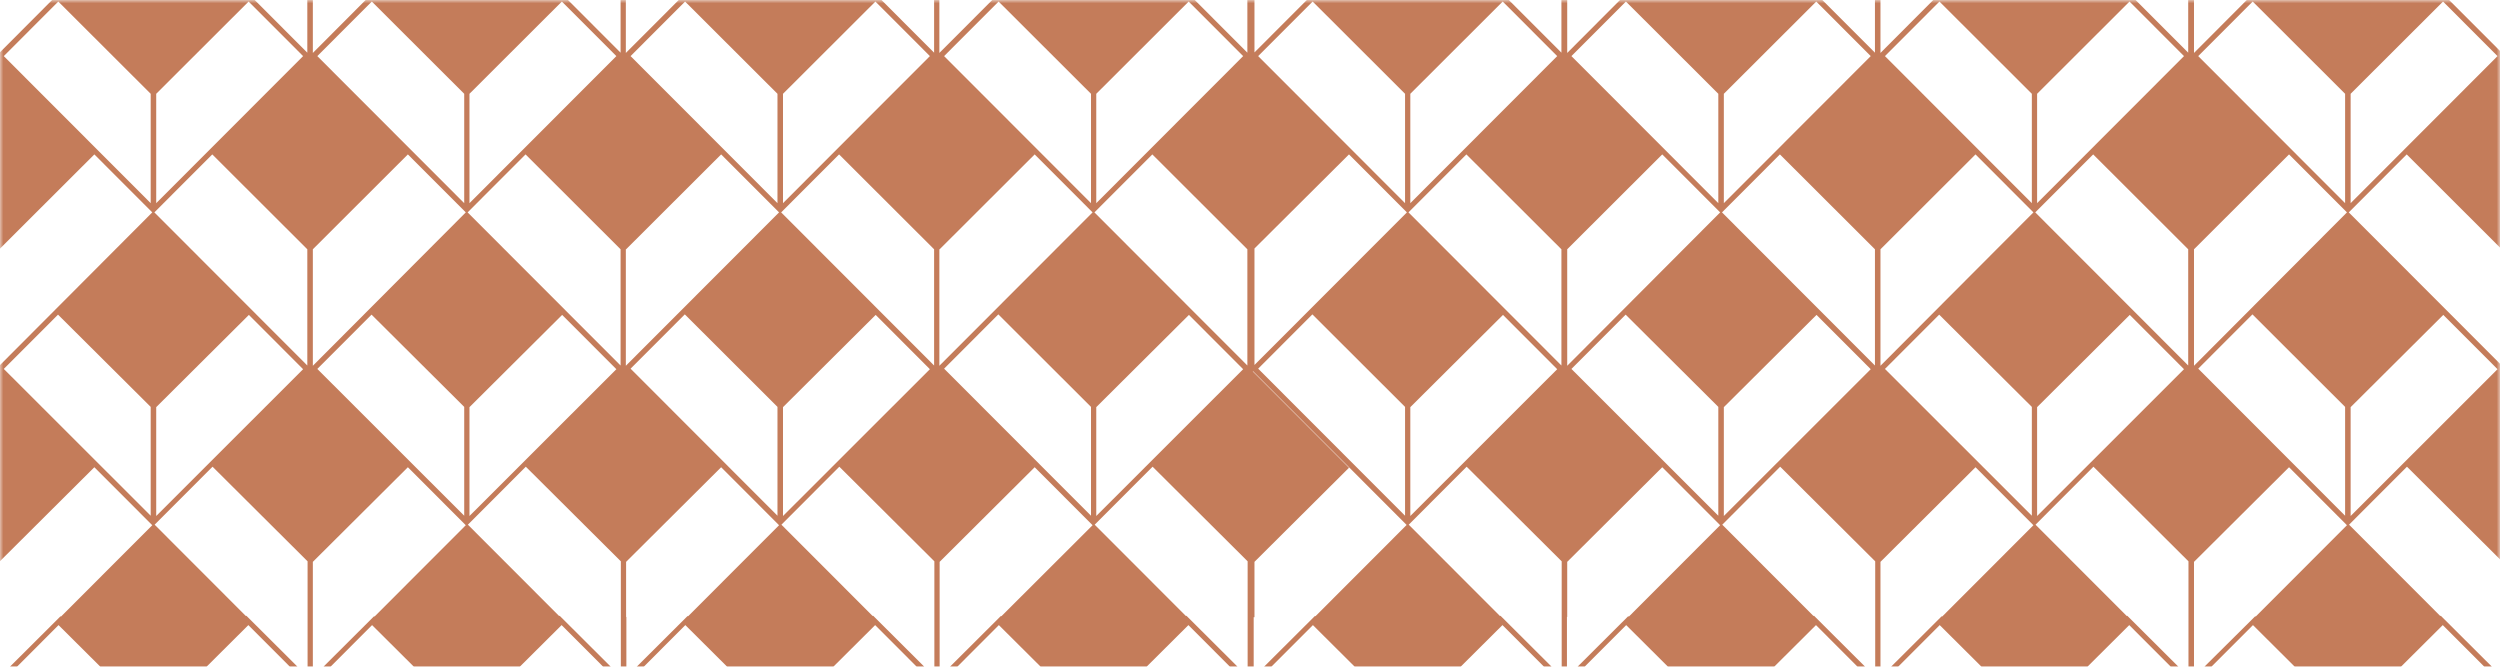 <svg width="100%" height="100%" viewBox="0 0 375 100" fill="none" xmlns="http://www.w3.org/2000/svg">
<mask id="mask0" mask-type="alpha" maskUnits="userSpaceOnUse" x="0" y="0" width="375" height="316">
<rect width="375" height="116" fill="black"/>
<rect width="375" height="116" fill="black"/>
<rect width="375" height="116" fill="black"/>
<rect width="375" height="116" fill="black"/>
<rect width="375" height="116" fill="black"/>
<rect width="375" height="116" fill="black"/>
<rect width="375" height="116" fill="black"/>
<rect width="375" height="116" fill="black"/>
<rect width="375" height="116" fill="black"/>
<rect width="375" height="116" fill="black"/>
<rect width="375" height="116" fill="black"/>
</mask>
<g mask="url(#mask0)">
<path d="M422.289 -95V-85.868L413.128 -95H385.25L376.09 -85.868V-95H375.3V-85.868L366.139 -95H338.261L329.1 -85.868V-95H328.31V-85.868L319.11 -95H291.232L282.071 -85.868V-95H281.281V-85.868L272.12 -95H244.203L235.042 -85.868V-95H234.253V-85.868L225.092 -95H197.214L188.053 -85.868V-95H187.934H187.342H187.145V-85.868L177.984 -95H150.106L140.945 -85.868V-95H140.155V-85.868L130.994 -95H103.116L93.956 -85.868V-95H93.166V-85.868L83.965 -95H56.087L46.927 -85.868V-95H46.137V-85.868L36.976 -95H9.098L-0.063 -85.868V-95H-0.853V-85.868L-10.053 -95H-37.931L-47.092 -85.868V-95H-47.803H-48V-84.998V-56.694V-37.995V-9.69V8.969V37.274V55.972V84.277V92.46V92.579V102.462V130.727V149.426V177.731V196.43V224.734V243.393V271.698V280H-47.803H-47.013V271.698L-32.837 257.585L-47.289 243.077H-47.21L-24.15 266.164L-37.931 279.96H-10.053L-23.834 266.164L-15.147 257.467L-0.892 271.659V279.96H-0.102V271.659L14.152 257.467L22.84 266.164L9.059 279.96H36.936L23.155 266.164L31.843 257.467L46.097 271.659V279.96H46.887V271.659L61.142 257.467L69.829 266.164L56.048 279.96H83.926L70.145 266.164L78.832 257.467L93.087 271.659V279.96H93.876V271.659L108.131 257.467L116.818 266.164L103.037 279.96H130.915L117.134 266.164L125.821 257.467L140.076 271.659V279.96H140.866V271.659L155.121 257.467L163.808 266.164L150.027 279.96H177.905L164.124 266.164L172.811 257.467L187.066 271.659V279.96H187.263H187.855H188.053V271.659L202.229 257.546L187.855 243.156V243.077L210.916 266.164L197.214 280H225.092L211.311 266.203L219.998 257.506L234.253 271.698V280H235.042V271.698L249.297 257.506L257.984 266.203L244.203 280H272.081L258.3 266.203L266.987 257.506L281.242 271.698V280H282.032V271.698L296.286 257.506L304.974 266.203L291.193 280H319.07L305.289 266.203L313.977 257.506L328.231 271.698V280H329.021V271.698L343.276 257.506L351.963 266.203L338.182 280H366.06L352.279 266.203L360.966 257.506L375.221 271.698V280H376.011V271.698L390.265 257.506L398.952 266.203L385.172 280H413.049L399.268 266.203L407.955 257.506L422.21 271.698V280H423V271.698V243.196V243.077V224.813V196.311V195.52V177.81V149.307V148.675V130.806V102.304V101.948V92.5V92.381V84.238V55.735V55.617V37.313V8.811V8.02V-9.611V-38.114V-38.746V-56.575V-85.078V-85.433V-95H422.289ZM-23.597 -79.899L-9.777 -93.656L-1.563 -85.433L-23.597 -63.374V-79.899ZM-38.207 -93.656L-24.387 -79.899V-63.374L-46.42 -85.433L-38.207 -93.656ZM-47.013 -9.69L-32.877 -23.763L-24.15 -15.027L-47.013 7.823V-9.69ZM-46.42 -38.509L-38.207 -46.731L-24.387 -32.935V-16.45L-46.42 -38.509ZM-24.387 14.069V30.474L-46.42 8.416L-38.247 0.232L-24.387 14.069ZM-47.013 37.274L-32.837 23.161L-24.15 31.858L-47.013 54.747V37.274ZM-24.387 61.033V77.359L-46.42 55.34L-38.286 47.196L-24.387 61.033ZM-47.289 55.656H-47.21L-24.15 78.743L-37.812 92.421H-37.931L-47.092 101.553V92.579H-46.973V84.277L-32.797 70.165L-47.289 55.656ZM-24.387 107.522V124.046L-46.42 101.988L-38.207 93.765L-24.387 107.522ZM-24.387 264.82L-46.42 242.761L-38.286 234.617L-24.387 248.454V264.82ZM-47.013 242.168V224.695L-32.837 210.582L-24.15 219.279L-47.013 242.168ZM-46.42 195.837L-38.247 187.653L-24.387 201.49V217.895L-46.42 195.837ZM-47.013 195.283V177.731L-32.877 163.658L-24.15 172.394L-47.013 195.283ZM-46.42 148.912L-38.207 140.689L-24.387 154.486V170.971L-46.42 148.912ZM-47.013 148.359V130.727L-32.916 116.694L-24.15 125.47L-47.013 148.359ZM-47.013 -39.062V-56.694L-32.916 -70.727L-24.15 -61.951L-47.013 -39.062ZM-23.597 264.82V248.493L-9.698 234.657L-1.563 242.8L-23.597 264.82ZM-0.892 242.287L-23.834 219.279L-15.147 210.582L-0.892 224.813V242.287ZM-23.597 217.895V201.49L-9.698 187.653L-1.524 195.837L-23.597 217.895ZM-0.892 195.362L-23.873 172.355L-15.147 163.618L-0.932 177.81V195.362H-0.892ZM-23.597 170.971V154.486L-9.777 140.689L-1.563 148.912L-23.597 170.971ZM-0.892 148.438L-23.873 125.43L-15.107 116.654L-0.892 130.806V148.438ZM-23.597 124.046V107.522L-9.777 93.765L-1.563 101.988L-23.597 124.046ZM-0.892 92.421V92.54V101.513L-10.053 92.381H-10.171L-23.834 78.703L-15.147 70.006L-0.892 84.198V92.421ZM-23.597 77.399V61.072L-9.698 47.236L-1.563 55.38L-23.597 77.399ZM-0.892 54.866L-23.873 31.858L-15.186 23.161L-0.932 37.392V54.866H-0.892ZM-23.597 30.474V14.069L-9.737 0.232L-1.563 8.416L-23.597 30.474ZM-0.892 7.941L-23.873 -15.066L-15.147 -23.803L-0.932 -9.611V7.941H-0.892ZM-23.597 -16.45V-32.935L-9.777 -46.731L-1.563 -38.509L-23.597 -16.45ZM-0.892 -38.983L-23.834 -61.951L-15.068 -70.727L-0.853 -56.575V-38.983H-0.892ZM23.432 -79.899L37.252 -93.656L45.465 -85.433L23.432 -63.374V-79.899ZM8.822 -93.656L22.642 -79.899V-63.374L0.569 -85.433L8.822 -93.656ZM-0.102 92.54V92.421V84.277L14.152 70.085L22.84 78.782L9.177 92.46H9.059L-0.102 101.592V92.54ZM0.569 55.34L8.703 47.196L22.603 61.033V77.359L0.569 55.34ZM22.603 107.522V124.046L0.569 101.988L8.782 93.765L22.603 107.522ZM22.603 264.82L0.569 242.761L8.703 234.617L22.603 248.454V264.82ZM-0.102 242.287V224.813L14.152 210.582L22.84 219.279L-0.102 242.287ZM0.569 195.837L8.743 187.653L22.603 201.49V217.895L0.569 195.837ZM-0.102 195.362V177.81L14.113 163.618L22.84 172.355L-0.102 195.362ZM0.569 148.912L8.782 140.689L22.603 154.486V170.971L0.569 148.912ZM-0.102 148.438V130.806L14.113 116.654L22.879 125.43L-0.102 148.438ZM-0.102 54.866V37.392L14.152 23.161L22.84 31.858L-0.102 54.866ZM0.569 8.416L8.743 0.232L22.603 14.069V30.474L0.569 8.416ZM-0.102 7.941V-9.611L14.113 -23.803L22.84 -15.066L-0.102 7.941ZM0.569 -38.509L8.782 -46.731L22.603 -32.935V-16.45L0.569 -38.509ZM-0.102 -38.983V-56.575L14.113 -70.727L22.879 -61.951L-0.102 -38.983ZM23.432 264.82V248.493L37.331 234.657L45.465 242.8L23.432 264.82ZM46.137 242.287L23.155 219.279L31.843 210.582L46.097 224.813V242.287H46.137ZM23.432 217.895V201.49L37.292 187.653L45.465 195.837L23.432 217.895ZM46.137 195.362L23.155 172.355L31.882 163.618L46.097 177.81V195.362H46.137ZM23.432 170.971V154.486L37.252 140.689L45.465 148.912L23.432 170.971ZM46.137 148.438L23.155 125.43L31.922 116.654L46.137 130.806V148.438ZM23.432 124.046V107.522L37.252 93.765L45.465 101.988L23.432 124.046ZM46.137 92.421V92.54V101.513L36.976 92.381H36.857L23.195 78.703L31.882 70.006L46.137 84.198V92.421ZM23.432 77.399V61.072L37.331 47.236L45.465 55.38L23.432 77.399ZM46.137 54.866L23.155 31.858L31.843 23.161L46.097 37.392V54.866H46.137ZM23.432 30.474V14.069L37.292 0.232L45.465 8.416L23.432 30.474ZM46.137 7.941L23.155 -15.066L31.882 -23.803L46.097 -9.611V7.941H46.137ZM23.432 -16.45V-32.935L37.252 -46.731L45.465 -38.509L23.432 -16.45ZM46.137 -38.983L23.155 -61.991L31.922 -70.767L46.137 -56.614V-38.983ZM70.421 -79.899L84.242 -93.656L92.455 -85.433L70.421 -63.374V-79.899ZM55.811 -93.656L69.632 -79.899V-63.374L47.598 -85.433L55.811 -93.656ZM46.927 92.54V92.421V84.277L61.181 70.085L69.868 78.782L56.206 92.46H56.087L46.927 101.592V92.54ZM47.598 55.34L55.732 47.196L69.632 61.033V77.359L47.598 55.34ZM69.632 107.522V124.046L47.598 101.988L55.811 93.765L69.632 107.522ZM69.632 264.82L47.598 242.761L55.732 234.617L69.632 248.454V264.82ZM46.927 242.287V224.813L61.181 210.582L69.868 219.279L46.927 242.287ZM47.598 195.837L55.772 187.653L69.632 201.49V217.895L47.598 195.837ZM46.927 195.362V177.81L61.142 163.618L69.868 172.355L46.927 195.362ZM47.598 148.912L55.811 140.689L69.632 154.486V170.971L47.598 148.912ZM46.927 148.438V130.806L61.142 116.654L69.908 125.43L46.927 148.438ZM46.927 54.866V37.392L61.181 23.161L69.868 31.858L46.927 54.866ZM47.598 8.416L55.772 0.232L69.632 14.069V30.474L47.598 8.416ZM46.927 7.941V-9.611L61.142 -23.803L69.868 -15.066L46.927 7.941ZM47.598 -38.509L55.811 -46.731L69.632 -32.935V-16.45L47.598 -38.509ZM46.927 -38.983V-56.575L61.142 -70.727L69.908 -61.951L46.927 -38.983ZM70.421 264.82V248.493L84.321 234.657L92.455 242.8L70.421 264.82ZM93.126 242.287L70.184 219.279L78.871 210.582L93.126 224.813V242.287ZM70.421 217.895V201.49L84.281 187.653L92.455 195.837L70.421 217.895ZM93.126 195.362L70.145 172.355L78.871 163.618L93.087 177.81V195.362H93.126ZM70.421 170.971V154.486L84.242 140.689L92.455 148.912L70.421 170.971ZM93.126 148.438L70.145 125.43L78.911 116.654L93.126 130.806V148.438ZM70.421 124.046V107.522L84.242 93.765L92.455 101.988L70.421 124.046ZM93.126 92.421V92.54V101.513L83.965 92.381H83.847L70.184 78.703L78.871 70.006L93.126 84.198V92.421ZM70.421 77.399V61.072L84.321 47.236L92.455 55.38L70.421 77.399ZM93.126 54.866L70.145 31.858L78.832 23.161L93.087 37.392V54.866H93.126ZM70.421 30.474V14.069L84.281 0.232L92.455 8.416L70.421 30.474ZM93.126 7.941L70.145 -15.066L78.871 -23.803L93.087 -9.611V7.941H93.126ZM70.421 -16.45V-32.935L84.242 -46.731L92.455 -38.509L70.421 -16.45ZM93.126 -38.983L70.145 -61.991L78.911 -70.767L93.126 -56.614V-38.983ZM117.45 -79.899L131.271 -93.656L139.484 -85.433L117.45 -63.374V-79.899ZM102.84 -93.656L116.66 -79.899V-63.374L94.627 -85.433L102.84 -93.656ZM93.916 -9.611L108.131 -23.803L116.858 -15.066L93.876 7.941V-9.611H93.916ZM94.587 -38.509L102.801 -46.731L116.621 -32.935V-16.45L94.587 -38.509ZM116.621 14.069V30.474L94.587 8.416L102.761 0.232L116.621 14.069ZM93.916 37.392L108.171 23.161L116.858 31.858L93.876 54.866V37.392H93.916ZM116.621 61.033V77.359L94.587 55.3L102.722 47.157L116.621 61.033ZM93.916 92.54V92.421V84.277L108.171 70.085L116.858 78.782L103.235 92.421H103.116L93.956 101.553V92.54H93.916ZM116.621 107.522V124.046L94.587 101.988L102.801 93.765L116.621 107.522ZM116.621 264.82L94.587 242.761L102.722 234.617L116.621 248.454V264.82ZM93.916 242.287V224.813L108.171 210.582L116.858 219.279L93.916 242.287ZM94.587 195.837L102.761 187.653L116.621 201.49V217.895L94.587 195.837ZM93.916 195.362V177.81L108.131 163.618L116.858 172.355L93.916 195.362ZM94.587 148.912L102.801 140.689L116.621 154.486V170.971L94.587 148.912ZM93.916 148.438V130.806L108.131 116.654L116.897 125.43L93.916 148.438ZM93.916 -38.983V-56.575L108.131 -70.727L116.897 -61.951L93.916 -38.983ZM117.45 264.82V248.493L131.35 234.657L139.484 242.8L117.45 264.82ZM140.155 242.287L117.174 219.279L125.861 210.582L140.116 224.813V242.287H140.155ZM117.45 217.895V201.49L131.31 187.653L139.484 195.837L117.45 217.895ZM140.155 195.362L117.174 172.355L125.9 163.618L140.116 177.81V195.362H140.155ZM117.45 170.971V154.486L131.271 140.689L139.484 148.912L117.45 170.971ZM140.155 148.438L117.174 125.43L125.94 116.654L140.155 130.806V148.438ZM117.45 124.046V107.522L131.271 93.765L139.484 101.988L117.45 124.046ZM140.155 92.421V92.54V101.513L130.994 92.381H130.876L117.213 78.703L125.9 70.006L140.155 84.198V92.421ZM117.45 77.399V61.072L131.35 47.236L139.484 55.38L117.45 77.399ZM140.155 54.866L117.174 31.858L125.861 23.161L140.116 37.392V54.866H140.155ZM117.45 30.474V14.069L131.31 0.232L139.484 8.416L117.45 30.474ZM140.155 7.941L117.174 -15.066L125.9 -23.803L140.116 -9.611V7.941H140.155ZM117.45 -16.45V-32.935L131.271 -46.731L139.484 -38.509L117.45 -16.45ZM140.155 -38.983L117.174 -61.991L125.94 -70.767L140.155 -56.614V-38.983ZM164.44 -79.899L178.26 -93.656L186.473 -85.433L164.44 -63.374V-79.899ZM149.829 -93.656L163.65 -79.899V-63.374L141.616 -85.433L149.829 -93.656ZM140.945 -9.611L155.16 -23.803L163.887 -15.066L140.905 7.941V-9.611H140.945ZM141.616 -38.509L149.829 -46.731L163.65 -32.935V-16.45L141.616 -38.509ZM163.65 14.069V30.474L141.616 8.416L149.79 0.232L163.65 14.069ZM140.945 37.392L155.2 23.161L163.887 31.858L140.905 54.866V37.392H140.945ZM163.65 61.033V77.359L141.616 55.3L149.75 47.157L163.65 61.033ZM140.945 92.54V92.421V84.277L155.2 70.085L163.887 78.782L150.224 92.421H150.106L140.945 101.553V92.54ZM163.65 107.522V124.046L141.616 101.988L149.829 93.765L163.65 107.522ZM163.65 264.82L141.616 242.761L149.75 234.617L163.65 248.454V264.82ZM140.945 242.287V224.813L155.2 210.582L163.887 219.279L140.945 242.287ZM141.616 195.837L149.79 187.653L163.65 201.49V217.895L141.616 195.837ZM140.945 195.362V177.81L155.16 163.618L163.887 172.355L140.945 195.362ZM141.616 148.912L149.829 140.689L163.65 154.486V170.971L141.616 148.912ZM140.945 148.438V130.806L155.16 116.654L163.926 125.43L140.945 148.438ZM140.945 -38.983V-56.575L155.16 -70.727L163.926 -61.951L140.945 -38.983ZM164.44 264.82V248.493L178.339 234.657L186.473 242.8L164.44 264.82ZM187.145 242.287L164.203 219.279L172.89 210.582L187.145 224.813V242.287ZM164.44 217.895V201.49L178.3 187.653L186.473 195.837L164.44 217.895ZM187.145 195.362L164.163 172.355L172.89 163.618L187.105 177.81V195.362H187.145ZM164.44 170.971V154.486L178.26 140.689L186.473 148.912L164.44 170.971ZM187.145 148.438L164.163 125.43L172.929 116.654L187.145 130.806V148.438ZM164.44 124.046V107.522L178.26 93.765L186.473 101.988L164.44 124.046ZM187.145 92.421V92.54V101.513L177.984 92.381H177.865L164.203 78.703L172.89 70.006L187.145 84.198V92.421ZM164.44 77.399V61.072L178.339 47.236L186.473 55.38L164.44 77.399ZM187.145 54.866L164.163 31.858L172.85 23.161L187.105 37.392V54.866H187.145ZM164.44 30.474V14.069L178.3 0.232L186.473 8.416L164.44 30.474ZM187.145 7.941L164.163 -15.066L172.89 -23.803L187.105 -9.611V7.941H187.145ZM164.44 -16.45V-32.935L178.26 -46.731L186.473 -38.509L164.44 -16.45ZM187.145 -38.983L164.163 -61.991L172.929 -70.767L187.145 -56.614V-38.983ZM211.548 -79.899L225.368 -93.656L233.581 -85.433L211.548 -63.374V-79.899ZM196.937 -93.656L210.758 -79.899V-63.374L188.724 -85.433L196.937 -93.656ZM188.171 -9.69L202.308 -23.763L211.034 -15.027L188.171 7.862V-9.69ZM188.724 -38.509L196.937 -46.731L210.758 -32.935V-16.45L188.724 -38.509ZM210.758 14.069V30.474L188.724 8.416L196.898 0.232L210.758 14.069ZM188.171 37.274L202.347 23.161L211.034 31.858L188.171 54.747V37.274ZM210.758 61.033V77.359L188.724 55.3L196.858 47.157L210.758 61.033ZM187.934 55.735V55.656L210.995 78.743L197.332 92.421H197.214L188.053 101.553V92.579H188.171V84.277L202.347 70.165L187.934 55.735ZM210.758 107.522V124.046L188.724 101.988L196.937 93.765L210.758 107.522ZM210.758 264.82L188.724 242.761L196.858 234.617L210.758 248.454V264.82ZM188.171 242.168V224.695L202.347 210.582L211.034 219.279L188.171 242.168ZM188.724 195.837L196.898 187.653L210.758 201.49V217.895L188.724 195.837ZM188.171 195.283V177.731L202.308 163.658L211.034 172.394L188.171 195.283ZM188.724 148.912L196.937 140.689L210.758 154.486V170.971L188.724 148.912ZM188.171 148.359V130.727L202.268 116.694L211.034 125.47L188.171 148.359ZM188.171 -39.062V-56.694L202.268 -70.727L211.034 -61.951L188.171 -39.062ZM211.548 264.82V248.493L225.447 234.657L233.581 242.8L211.548 264.82ZM234.253 242.287L211.311 219.279L219.998 210.582L234.253 224.813V242.287ZM211.548 217.895V201.49L225.407 187.653L233.581 195.837L211.548 217.895ZM234.253 195.362L211.271 172.355L219.998 163.618L234.213 177.81V195.362H234.253ZM211.548 170.971V154.486L225.368 140.689L233.581 148.912L211.548 170.971ZM234.253 148.438L211.271 125.43L220.037 116.654L234.253 130.806V148.438ZM211.548 124.046V107.522L225.368 93.765L233.581 101.988L211.548 124.046ZM234.253 92.421V92.54V101.513L225.092 92.381H224.973L211.311 78.703L219.998 70.006L234.253 84.198V92.421ZM211.548 77.399V61.072L225.447 47.236L233.581 55.38L211.548 77.399ZM234.253 54.866L211.271 31.858L219.958 23.161L234.213 37.392V54.866H234.253ZM211.548 30.474V14.069L225.407 0.232L233.581 8.416L211.548 30.474ZM234.253 7.941L211.271 -15.066L219.998 -23.803L234.213 -9.611V7.941H234.253ZM211.548 -16.45V-32.935L225.368 -46.731L233.581 -38.509L211.548 -16.45ZM234.253 -38.983L211.271 -61.991L220.037 -70.767L234.253 -56.614V-38.983ZM258.576 -79.899L272.397 -93.656L280.61 -85.433L258.576 -63.374V-79.899ZM243.966 -93.656L257.787 -79.899V-63.374L235.753 -85.433L243.966 -93.656ZM235.082 92.54V92.421V84.277L249.337 70.085L258.024 78.782L244.361 92.46H244.203L235.042 101.592V92.54H235.082ZM235.714 55.34L243.848 47.196L257.747 61.033V77.359L235.714 55.34ZM257.747 107.522V124.046L235.714 101.988L243.927 93.765L257.747 107.522ZM257.747 264.82L235.714 242.761L243.848 234.617L257.747 248.454V264.82ZM235.082 242.287V224.813L249.337 210.582L258.024 219.279L235.082 242.287ZM235.714 195.837L243.887 187.653L257.747 201.49V217.895L235.714 195.837ZM235.082 195.362V177.81L249.297 163.618L258.024 172.355L235.082 195.362ZM235.714 148.912L243.927 140.689L257.747 154.486V170.971L235.714 148.912ZM235.082 148.438V130.806L249.297 116.654L258.063 125.43L235.082 148.438ZM235.082 54.866V37.392L249.337 23.161L258.024 31.858L235.082 54.866ZM235.714 8.416L243.887 0.232L257.747 14.069V30.474L235.714 8.416ZM235.082 7.941V-9.611L249.297 -23.803L258.024 -15.066L235.082 7.941ZM235.714 -38.509L243.927 -46.731L257.747 -32.935V-16.45L235.714 -38.509ZM235.082 -38.983V-56.575L249.297 -70.727L258.024 -61.951L235.082 -38.983ZM258.576 264.82V248.493L272.476 234.657L280.61 242.8L258.576 264.82ZM281.281 242.287L258.3 219.279L266.987 210.582L281.242 224.813V242.287H281.281ZM258.576 217.895V201.49L272.436 187.653L280.61 195.837L258.576 217.895ZM281.281 195.362L258.3 172.355L267.027 163.618L281.242 177.81V195.362H281.281ZM258.576 170.971V154.486L272.397 140.689L280.61 148.912L258.576 170.971ZM281.281 148.438L258.3 125.43L267.066 116.654L281.281 130.806V148.438ZM258.576 124.046V107.522L272.397 93.765L280.61 101.988L258.576 124.046ZM281.281 92.421V92.54V101.513L272.12 92.381H272.002L258.34 78.703L267.027 70.006L281.281 84.198V92.421ZM258.576 77.399V61.072L272.476 47.236L280.61 55.38L258.576 77.399ZM281.281 54.866L258.3 31.858L266.987 23.161L281.242 37.392V54.866H281.281ZM258.576 30.474V14.069L272.436 0.232L280.61 8.416L258.576 30.474ZM281.281 7.941L258.3 -15.066L267.027 -23.803L281.242 -9.611V7.941H281.281ZM258.576 -16.45V-32.935L272.397 -46.731L280.61 -38.509L258.576 -16.45ZM281.281 -38.983L258.3 -61.991L267.066 -70.767L281.281 -56.614V-38.983ZM305.566 -79.899L319.386 -93.656L327.6 -85.433L305.566 -63.374V-79.899ZM290.956 -93.656L304.776 -79.899V-63.374L282.742 -85.433L290.956 -93.656ZM282.071 92.54V92.421V84.277L296.326 70.085L305.013 78.782L291.351 92.46H291.232L282.071 101.592V92.54ZM282.742 55.34L290.877 47.196L304.776 61.033V77.359L282.742 55.34ZM304.776 107.522V124.046L282.742 101.988L290.956 93.765L304.776 107.522ZM304.776 264.82L282.742 242.761L290.877 234.617L304.776 248.454V264.82ZM282.071 242.287V224.813L296.326 210.582L305.013 219.279L282.071 242.287ZM282.742 195.837L290.916 187.653L304.776 201.49V217.895L282.742 195.837ZM282.071 195.362V177.81L296.286 163.618L305.013 172.355L282.071 195.362ZM282.742 148.912L290.956 140.689L304.776 154.486V170.971L282.742 148.912ZM282.071 148.438V130.806L296.286 116.654L305.053 125.43L282.071 148.438ZM282.071 54.866V37.392L296.326 23.161L305.013 31.858L282.071 54.866ZM282.742 8.416L290.916 0.232L304.776 14.069V30.474L282.742 8.416ZM282.071 7.941V-9.611L296.286 -23.803L305.013 -15.066L282.071 7.941ZM282.742 -38.509L290.956 -46.731L304.776 -32.935V-16.45L282.742 -38.509ZM282.071 -38.983V-56.575L296.286 -70.727L305.053 -61.951L282.071 -38.983ZM305.566 264.82V248.493L319.465 234.657L327.6 242.8L305.566 264.82ZM328.271 242.287L305.329 219.279L314.016 210.582L328.271 224.813V242.287ZM305.566 217.895V201.49L319.426 187.653L327.6 195.837L305.566 217.895ZM328.271 195.362L305.289 172.355L314.016 163.618L328.231 177.81V195.362H328.271ZM305.566 170.971V154.486L319.386 140.689L327.6 148.912L305.566 170.971ZM328.271 148.438L305.289 125.43L314.056 116.654L328.271 130.806V148.438ZM305.566 124.046V107.522L319.386 93.765L327.6 101.988L305.566 124.046ZM328.271 92.421V92.54V101.513L319.11 92.381H318.991L305.329 78.703L314.016 70.006L328.271 84.198V92.421ZM305.566 77.399V61.072L319.465 47.236L327.6 55.38L305.566 77.399ZM328.271 54.866L305.289 31.858L313.977 23.161L328.231 37.392V54.866H328.271ZM305.566 30.474V14.069L319.426 0.232L327.6 8.416L305.566 30.474ZM328.271 7.941L305.289 -15.066L314.016 -23.803L328.231 -9.611V7.941H328.271ZM305.566 -16.45V-32.935L319.386 -46.731L327.6 -38.509L305.566 -16.45ZM328.271 -38.983L305.289 -61.991L314.095 -70.727L328.31 -56.575V-38.983H328.271ZM352.595 -79.899L366.415 -93.656L374.629 -85.433L352.595 -63.374V-79.899ZM337.985 -93.656L351.805 -79.899V-63.374L329.771 -85.433L337.985 -93.656ZM329.1 -9.611L343.315 -23.803L352.042 -15.066L329.1 7.941V-9.611ZM329.732 -38.509L337.945 -46.731L351.766 -32.935V-16.45L329.732 -38.509ZM351.766 14.069V30.474L329.732 8.416L337.906 0.232L351.766 14.069ZM329.1 37.392L343.355 23.161L352.042 31.858L329.1 54.866V37.392ZM351.766 61.033V77.359L329.732 55.3L337.866 47.157L351.766 61.033ZM329.1 92.54V92.421V84.277L343.355 70.085L352.042 78.782L338.38 92.46H338.261L329.1 101.553V92.54ZM351.766 107.522V124.046L329.732 101.988L337.945 93.765L351.766 107.522ZM351.766 264.82L329.732 242.761L337.866 234.617L351.766 248.454V264.82ZM329.1 242.287V224.813L343.355 210.582L352.042 219.279L329.1 242.287ZM329.732 195.837L337.906 187.653L351.766 201.49V217.895L329.732 195.837ZM329.1 195.362V177.81L343.315 163.618L352.042 172.355L329.1 195.362ZM329.732 148.912L337.945 140.689L351.766 154.486V170.971L329.732 148.912ZM329.1 148.438V130.806L343.315 116.654L352.081 125.43L329.1 148.438ZM329.1 -38.983V-56.575L343.315 -70.727L352.081 -61.951L329.1 -38.983ZM352.595 264.82V248.493L366.494 234.657L374.629 242.8L352.595 264.82ZM375.3 242.287L352.318 219.279L361.006 210.582L375.26 224.813V242.287H375.3ZM352.595 217.895V201.49L366.455 187.653L374.629 195.837L352.595 217.895ZM375.3 195.362L352.318 172.355L361.045 163.618L375.26 177.81V195.362H375.3ZM352.595 170.971V154.486L366.415 140.689L374.629 148.912L352.595 170.971ZM375.3 148.438L352.318 125.43L361.085 116.654L375.3 130.806V148.438ZM352.595 124.046V107.522L366.415 93.765L374.629 101.988L352.595 124.046ZM375.3 92.421V92.54V101.513L366.139 92.381H366.02L352.358 78.703L361.045 70.006L375.3 84.198V92.421ZM352.595 77.399V61.072L366.494 47.236L374.629 55.38L352.595 77.399ZM375.3 54.866L352.318 31.858L361.006 23.161L375.26 37.392V54.866H375.3ZM352.595 30.474V14.069L366.455 0.232L374.629 8.416L352.595 30.474ZM375.3 7.941L352.318 -15.066L361.045 -23.803L375.26 -9.611V7.941H375.3ZM352.595 -16.45V-32.935L366.415 -46.731L374.629 -38.509L352.595 -16.45ZM375.3 -38.983L352.318 -61.991L361.085 -70.767L375.3 -56.614V-38.983ZM399.584 -79.899L413.405 -93.656L421.618 -85.433L399.584 -63.374V-79.899ZM384.974 -93.656L398.794 -79.899V-63.374L376.761 -85.433L384.974 -93.656ZM376.09 -9.611L390.305 -23.803L399.031 -15.066L376.05 7.941V-9.611H376.09ZM376.761 -38.509L384.974 -46.731L398.794 -32.935V-16.45L376.761 -38.509ZM398.794 14.069V30.474L376.761 8.416L384.935 0.232L398.794 14.069ZM376.09 37.392L390.344 23.161L399.031 31.858L376.05 54.866V37.392H376.09ZM398.794 61.033V77.359L376.761 55.3L384.895 47.157L398.794 61.033ZM376.09 92.54V92.421V84.277L390.344 70.085L399.031 78.782L385.369 92.46H385.25L376.09 101.592V92.54ZM398.794 107.522V124.046L376.761 101.988L384.974 93.765L398.794 107.522ZM398.794 264.82L376.761 242.761L384.895 234.617L398.794 248.454V264.82ZM376.09 242.287V224.813L390.344 210.582L399.031 219.279L376.09 242.287ZM376.761 195.837L384.935 187.653L398.794 201.49V217.895L376.761 195.837ZM376.09 195.362V177.81L390.305 163.618L399.031 172.355L376.09 195.362ZM376.761 148.912L384.974 140.689L398.794 154.486V170.971L376.761 148.912ZM376.09 148.438V130.806L390.305 116.654L399.071 125.43L376.09 148.438ZM376.09 -38.983V-56.575L390.305 -70.727L399.071 -61.951L376.09 -38.983ZM399.584 264.82V248.493L413.484 234.657L421.618 242.8L399.584 264.82ZM422.289 242.287L399.308 219.279L407.995 210.582L422.25 224.813V242.287H422.289ZM399.584 217.895V201.49L413.444 187.653L421.618 195.837L399.584 217.895ZM422.289 195.362L399.308 172.355L408.034 163.618L422.25 177.81V195.362H422.289ZM399.584 170.971V154.486L413.405 140.689L421.618 148.912L399.584 170.971ZM422.289 148.438L399.308 125.43L408.074 116.654L422.289 130.806V148.438ZM399.584 124.046V107.522L413.405 93.765L421.618 101.988L399.584 124.046ZM422.289 92.421V92.54V101.513L413.128 92.381H413.01L399.347 78.703L408.034 70.006L422.289 84.198V92.421ZM399.584 77.399V61.072L413.484 47.236L421.618 55.38L399.584 77.399ZM422.289 54.866L399.308 31.858L407.995 23.161L422.25 37.392V54.866H422.289ZM399.584 30.474V14.069L413.444 0.232L421.618 8.416L399.584 30.474ZM422.289 7.941L399.308 -15.066L408.034 -23.803L422.25 -9.611V7.941H422.289ZM399.584 -16.45V-32.935L413.405 -46.731L421.618 -38.509L399.584 -16.45ZM422.289 -38.983L399.308 -61.991L408.074 -70.767L422.289 -56.614V-38.983Z" fill="#C47C5A"/>
</g>
</svg>
